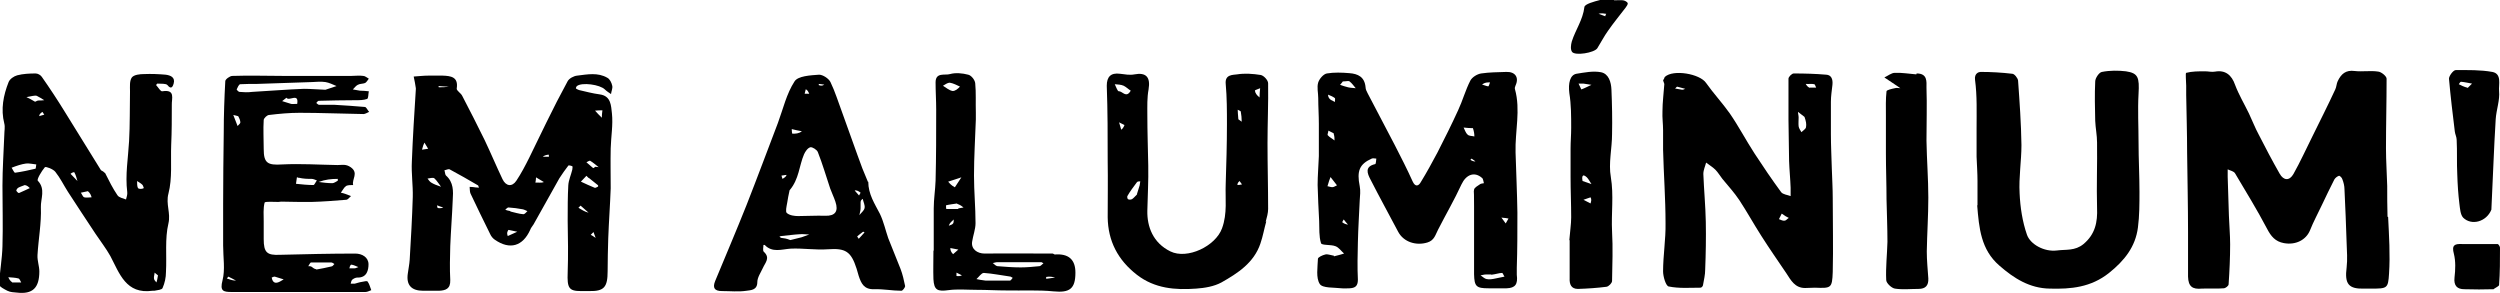 <?xml version="1.0" encoding="UTF-8"?>
<svg id="Layer_1" xmlns="http://www.w3.org/2000/svg" version="1.1" viewBox="0 0 813.4 95.4">
  <!-- Generator: Adobe Illustrator 29.3.1, SVG Export Plug-In . SVG Version: 2.1.0 Build 151)  -->
  <g id="Shape_11">
    <path d="M777,70.6c.3,6.2.7,12.3.3,18.4-.3,4.9-.6,4.9-5.9,4.9s-1.3,0-2,0c-5.3.2-6.6-1.5-5.9-6.9.3-2.6.1-5.3,0-7.9-.2-5.8-.4-11.6-.7-17.5,0-1.1-.3-2.3-.7-3.3-.1-.5-.9-1.2-1.1-1.1-.6.2-1.2.7-1.5,1.2-1.4,2.7-2.7,5.5-4,8.2-1.3,2.8-2.8,5.5-3.9,8.3-1.3,3.2-4.7,4.9-8.5,4.2-2.8-.5-4.2-2.2-5.5-4.7-3.2-6.1-6.9-12.1-10.4-18-.4-.7-1.6-.9-2.4-1.3,0,.8,0,1.6,0,2.4.1,4.2.3,8.5.4,12.7.1,3.1.4,6.2.4,9.3,0,4.3-.2,8.6-.5,13,0,.5-1,1.3-1.6,1.3-2.3.2-4.7,0-7.1.1-3.1.3-4.4-.7-4.5-3.9,0-4.8,0-9.7,0-14.5,0-8.6-.2-17.2-.3-25.9,0-6.2-.2-12.5-.3-18.7,0-1,0-2,0-3,0-1.5-.3-4.1,0-4.2,1.9-.5,4-.5,6.1-.5,1.1,0,2.2.3,3.3.1,3.3-.6,5.4,1.1,6.5,4.3,1.2,3.2,3,6.2,4.5,9.3,1.1,2.3,2,4.7,3.2,6.9,2.2,4.3,4.4,8.5,6.8,12.7,1.3,2.3,3.2,2.4,4.5.1,2.2-3.9,4.1-8.1,6.1-12.1,2.5-5.1,5.1-10.2,7.5-15.4.4-.8.4-1.9.8-2.7,1.1-2.3,2.6-3.7,5.5-3.3,2.5.3,5.2-.2,7.7.2,1,.1,2.7,1.5,2.7,2.3,0,7.6-.2,15.2-.2,22.7,0,4.1.3,8.2.4,12.2,0,3.3,0,6.6.1,10Z"/>
    <path d="M434,83.4c1.3-.3,2.3-.6,3.3-.9-.9-.8-1.7-2-2.8-2.4-1.5-.6-4.5-.2-4.7-1-.7-2.2-.5-4.8-.6-7.2-.2-3.9-.4-7.8-.5-11.7,0-3.1.3-6.3.4-9.4,0-3.5,0-7,0-10.5,0-2.8-.2-5.6-.2-8.4,0-1.7-.5-3.5,0-5.1.4-1.2,1.7-2.7,2.8-2.9,2.4-.4,4.9-.3,7.3-.1,2.8.2,5,1.2,5.3,4.6,0,.7.4,1.4.7,2,2.9,5.6,5.9,11.2,8.8,16.8,2,3.9,4,7.8,5.8,11.8.9,2,2,1.5,2.7.2,1.9-3.1,3.7-6.4,5.4-9.6,2.3-4.5,4.6-9.1,6.7-13.7,1.5-3.2,2.4-6.6,4-9.7.6-1.1,2.2-2.1,3.5-2.3,2.7-.4,5.4-.4,8.2-.5,2.9-.1,4.2,1.8,3,4.4-.2.4-.3.9-.2,1.2,1.9,6.8,0,13.7.2,20.6.2,6.5.5,13.1.6,19.6,0,6,0,12-.2,17.9,0,.8,0,1.6,0,2.3.4,3.1-.5,4.3-3.3,4.4-2,0-4,0-5.9,0-4,0-4.6-.6-4.7-4.6,0-7.4,0-14.7,0-22.1s-.2-3.6,0-5.4c.1-.7,1.3-1.3,2-1.8.3-.2.8-.2,1.2-.3-.2-.6-.2-1.4-.6-1.7-2.5-2.2-5.2-1.1-6.7,2.1-2.3,5-5.1,9.8-7.6,14.7-.9,1.7-1.2,3.5-3.5,4.2-3.6,1.1-7.7-.1-9.5-3.5-3-5.7-6.1-11.3-9-17-1-1.9-2-4.2,1.5-5,.3,0,.3-1.2.4-1.8-.5,0-1.1-.2-1.5,0-4,1.8-4.9,4-3.9,9,.3,1.5.1,3.1,0,4.6-.2,4.5-.5,9.1-.6,13.6-.1,4.1-.2,8.2,0,12.2,0,2.2-1,2.7-2.7,2.8-.9,0-1.8.1-2.6,0-2.5-.3-6.2,0-7.1-1.4-1.3-2-.7-5.4-.6-8.2,0-.5,1.5-1.2,2.4-1.4.7-.2,1.6.2,2.8.4M485.2,89.3c-.6,0-1.2,0-1.7,0-.6,0-1.2.2-1.8.3.7.4,1.3,1.1,2,1.2.9.2,2,0,2.9-.2,1-.2,1.9-.4,2.9-.6-.3-.4-.6-1.3-.8-1.2-.9,0-1.9.4-3.5.6M479.2,41.7c-1,0-2-.1-3-.2.4.8.7,1.8,1.3,2.3.5.5,1.5.4,2.2.6,0-.8-.1-1.6-.5-2.8M436.9,26.5c-.3.4-.6.8-.9,1.1.9.3,1.7.6,2.6.8.8.2,1.7.2,2.5.3-.7-.8-1.2-1.6-2-2.2-.3-.3-1.1,0-2.3,0M432,60.6c.5.1,1,.3,1.5.3.5,0,1-.4,1.5-.6-.7-.9-1.4-1.8-2.1-2.7-.3.8-.6,1.5-1,3M434,43.4c-.6-.3-1.2-.6-1.8-.9,0,.5-.4,1.3-.2,1.5.6.7,1.5,1.1,2.2,1.7,0-.7,0-1.3-.3-2.3M482.2,27.5c.7.2,1.3.5,2,.6.2,0,.4-.8.6-1.3-.9,0-1.7,0-2.6.7M488.5,70.8c.5.6.9,1.3,1.4,1.9.3-.5.6-1.1.9-1.6-.5-.1-1.1-.2-2.3-.3M433,32.5c.4.2.9.4,1.3.7,0-.4.2-1.1,0-1.3-.7-.5-1.4-.8-2.2-1.1,0,.6.2,1.2.9,1.7M438.6,73.1c-.5-.6-1-1.1-1.4-1.7-.2.3-.5.8-.5.9.5.4,1.1.7,2,.8M480.2,52.6c-.5-.3-.9-.7-1.4-1,0,0-.3.3-.4.4.5.3,1,.6,1.8.5Z"/>
    <path d="M184.7,71.6c0-3.9,0-7.6.2-11.3.1-1.7.9-3.4,1.3-5.1,0-.4.2-1,0-1.1-.4-.2-1.2-.4-1.3-.2-1,1.3-2,2.7-2.9,4.1-2.8,5-5.6,10-8.4,15-.4.6-.9,1.2-1.1,1.8-2.4,5.3-6.6,6.6-11.5,3.2-.6-.4-1.2-1.1-1.5-1.8-2.2-4.4-4.3-8.8-6.4-13.2-.3-.6-.2-1.5-.3-2.2.7,0,1.4.1,2.1.2.3,0,.6,0,.9.1-.1-.3-.1-.7-.3-.8-3-1.8-6.1-3.5-9.2-5.2-.4-.2-1.1.2-1.7.3.2.6.2,1.4.5,1.7,2.5,2.2,2.4,5.1,2.2,8-.2,5-.6,9.9-.8,14.9-.1,3.7-.2,7.4,0,11.1.1,2.9-1.5,3.4-3.7,3.5-1.7,0-3.4,0-5.1,0-3.9,0-5.6-1.9-5-5.7.2-1.5.5-2.9.6-4.4.4-6.8.8-13.6,1-20.4.1-3.8-.5-7.7-.3-11.5.3-7.9.8-15.7,1.3-23.6,0-.1,0-.2,0-.3-.2-1.3-.4-2.5-.7-3.8,1.6-.1,3.2-.3,4.8-.3,1.5,0,3.1,0,4.6,0,2.7.1,5.2.4,4.6,4.2-.1.7,1.4,1.5,1.8,2.4,2.5,4.8,4.9,9.5,7.3,14.4,2,4.2,3.8,8.5,5.8,12.7,1.1,2.3,3.1,2.6,4.5.5,1.6-2.4,2.9-4.9,4.2-7.5,1.9-3.8,3.7-7.7,5.6-11.5,2.2-4.5,4.5-9,6.9-13.4.5-.9,2-1.7,3.1-1.8,3.3-.4,6.7-1.1,9.8.7.8.4,1.4,1.6,1.6,2.6.2.8-.3,1.8-.4,2.7-.7-.5-1.4-.9-2-1.5-1.6-1.6-7.5-2.4-9.1-1.1-.2.2-.4.7-.3.8.3.2.7.4,1,.5,2.2.5,4.4,1.1,6.7,1.4,3.8.5,3.7,3.8,4,6.2.4,3.7-.3,7.6-.4,11.4-.1,4.3,0,8.7,0,13-.2,5.4-.6,10.8-.8,16.2-.1,3.6-.2,7.2-.2,10.7,0,5.2-1.1,6.6-6,6.5-.9,0-1.8,0-2.7,0-3.9,0-4.5-1-4.3-6,.2-5.6.1-11.1,0-16.8M191.5,57.9c-.2-.2-.5-.5-.7-.7-.6.6-1.2,1.3-1.8,1.9,1.5.7,3,1.4,4.5,2,.3.1.8-.3,1.1-.4,0,0,0-.4,0-.4-.9-.7-1.8-1.4-3-2.4M166,68.8c1.4.3,2.8.8,4.3.9.4,0,.9-.6,1.3-1-.5-.2-1-.5-1.5-.6-1.6-.3-3.1-.5-4.7-.6-.3,0-.7.5-1,.7.3.2.7.3,1.7.5M143.6,60.9c-.8-1-1.4-2.1-2.3-2.9-.4-.3-1.5,0-2.2.1.4.5.7,1,1.2,1.3.8.5,1.8.9,3.3,1.4M176.9,59.2l-2.5-1.5c0,.6-.1,1.1-.2,1.7,1,0,2,.1,2.6-.1M193.8,54.3c.3,0,.7,0,1,.1-.9-.7-1.8-1.5-2.8-2.1-.2-.1-.8.3-1.2.5.7.6,1.5,1.3,2.2,1.9,0,0,.3-.1.8-.5M165,75.8c0,.3.1.7.2,1,1-.5,2.1-.9,3.1-1.4-.9-.2-1.9-.4-2.8-.6-.1,0-.3.2-.5,1M191.5,69.2c-.9-.8-1.7-1.5-2.6-2.3,0,0-.5.5-.7.7,1,.6,2,1.3,3.3,1.6M195.8,38.4c0-.8.1-1.7.2-2.5-.8,0-1.6,0-2.4.1.6.7,1.3,1.4,2.3,2.4M146.5,28.2c-1.3,0-2.5-.1-3.8-.2,0,.2,0,.4.1.4,1.1,0,2.2,0,3.7-.3M137.3,48.7c.7-.1,1.3-.2,2-.3-.4-.7-.8-1.3-1.2-2-.3.6-.5,1.1-.8,2.3M144.2,67.5c-.7-.2-1.3-.4-2-.7,0,.3.1.9.3.9.7.1,1.4,0,1.7-.2M176.6,51c.7,0,1.3,0,2,0,0-.2,0-.5-.1-.7-.7.1-1.5.3-1.9.7M193.8,77.4c-.2-.6-.5-1.3-.7-1.9-.3.3-.6.6-.9.9.4.2.9.5,1.6,1Z"/>
    <path d="M541.2,26c.3-.4.3-.8.5-1,2.7-2.5,11.4-1,13.4,2,2.4,3.4,5.3,6.5,7.7,9.9,2.9,4.2,5.3,8.8,8.1,13.1,2.8,4.3,5.6,8.4,8.6,12.5.6.8,2.1.9,3.1,1.3,0-.9,0-1.8,0-2.7-.1-2.9-.4-5.8-.5-8.7-.1-4.5-.1-8.9-.2-13.4,0-4.5,0-9,0-13.4,0-.6,1.1-1.7,1.7-1.7,3.5,0,7.1.1,10.6.4,1.6.1,2.2,1.4,2,3.3-.2,1.8-.5,3.7-.5,5.5,0,3.5,0,7,0,10.5,0,3.8.2,7.5.3,11.3.1,3.2.3,6.4.3,9.7,0,8,.2,15.9,0,23.9-.2,5.3-.5,5.3-5.8,5.1-1.1,0-2.1.1-3.2.1-3.3,0-4.6-2.5-6.1-4.8-2.7-4-5.5-8-8.1-12.1-2.5-3.9-4.7-7.9-7.2-11.7-1.6-2.4-3.6-4.6-5.5-6.9-.8-1-1.4-2.1-2.3-3-.9-.9-2-1.5-3-2.3-.3,1.2-.9,2.4-.9,3.7.2,5.2.7,10.4.8,15.6.1,5.2,0,10.4-.2,15.5,0,1.7-.4,3.3-.7,5,0,.4-.5.9-.8.9-3.5,0-7,.3-10.4-.4-.9-.2-1.8-3.2-1.8-4.9,0-5.2.9-10.5.8-15.7,0-8-.6-15.9-.8-23.9,0-2.1,0-4.2,0-6.3,0-2.1-.3-4.1-.2-6.2,0-2.9.4-5.8.6-8.8,0-.4-.4-.9-.4-1.5M587.2,38.1c-.7-.6-1.5-1.1-2.2-1.7,0,.6.2,1.2.2,1.8,0,1-.1,2,0,2.9.1.7.6,1.3.9,1.9.5-.5,1.4-1,1.5-1.6.2-1,0-2-.5-3.4M588.9,28.5c.7,0,1.4,0,2,0-.2-.4-.4-1.1-.6-1.1-.9-.2-1.8,0-2.8-.1.3.5.7,1.1,1.4,1.3M579.7,69.5c-.3.6-.6,1.2-.9,1.8.6.2,1.2.6,1.8.5.5,0,.9-.6,1.4-.9-.7-.3-1.3-.7-2.3-1.4M548.3,28.9c-.9-.2-1.7-.5-2.6-.7-.2,0-.4.4-.7.6.8.1,1.5.3,2.3.4.2,0,.4,0,1-.3Z"/>
    <path d="M34.2,56.3c1.3,2.6,2.5,5,4,7.2.5.8,1.8,1,2.8,1.4.2-.8.5-1.6.4-2.4-.7-5.6.3-11.1.6-16.6.3-5.4.2-10.8.3-16.2,0-1.5-.2-3.4.6-4.5.7-.9,2.6-1.1,4-1.1,2.3-.1,4.7,0,7,.2,1.5.2,3.2.8,2.6,2.9-.2.7-.7,2.2-2,.5-.5-.6-2.1-.4-3.3-.5-.1,0-.4.4-.4.5.7.7,1.4,2.1,2,2,4.4-.7,3,2.4,3.1,4.5,0,4.3,0,8.6-.2,13-.2,5.3.4,10.8-.9,15.8-.9,3.4.8,6.3,0,9.7-1.2,5-.5,10.5-.8,15.8,0,1.8-.4,3.6-1.1,5.2-.2.6-1.7.7-2.7.9-.2,0-.4,0-.6,0-8.6,1.2-10.7-5.6-13.7-11.3-1.4-2.5-3.2-4.8-4.8-7.2-3-4.5-6-9.1-9-13.7-1.4-2.2-2.5-4.5-4.1-6.5-.7-.9-3.1-1.8-3.4-1.5-1.1,1.3-2.7,4-2.3,4.4,2.6,2.7.9,5.9,1,8.6.2,5.2-.8,10.4-1.1,15.6-.1,1.8.6,3.6.6,5.3,0,5.4-2.2,7.5-7.3,6.9-1-.1-2.1-.1-3.1-.6-1-.5-2.7-1.4-2.7-2,.2-4.2,1-8.3,1.1-12.5.2-6.6,0-13.1,0-19.7,0-5.5.4-11,.6-16.5,0-1.2.3-2.6,0-3.7-1.2-4.7-.3-9.2,1.4-13.5.4-1,1.7-1.9,2.8-2.2,1.9-.5,4-.6,6-.6.7,0,1.6.5,2,1.1,2.6,3.7,5.1,7.5,7.5,11.4,3.9,6.3,7.8,12.6,11.7,18.9.2.3.7.3,1.1.8M3.8,54.6c.4.6.8,1.6,1.1,1.6,2.2-.3,4.5-.8,6.6-1.3.2,0,.2-.9.3-1.4-1.1-.1-2.2-.4-3.3-.3-1.5.2-3,.7-4.8,1.4M11.4,33.1c.4-.1.7-.4,1.1-.4.6,0,1.2,0,1.9-.1-.8-.5-1.6-1-2.4-1.4-.4-.2-.9,0-1.3,0-.7.1-1.4.3-2.1.4.8.4,1.7.8,2.8,1.5M8.1,60.2c-.7.3-1.5.5-2.2.9-.3.2-.6.7-.6.9.1.3.7.9.9.8,1.2-.5,2.4-1.1,3.5-1.6-.4-.4-.9-.9-1.7-1M4.2,91.9c.9,0,1.8,0,2.7,0-.3-.5-.5-1.2-.9-1.3-1.1-.3-2.2-.3-3.3-.4.3.6.5,1.2,1.5,1.8M28.6,62.2c-.8.2-1.5.3-2.3.5.4.5.6,1.3,1.1,1.5.7.2,1.6,0,2.4,0-.2-.7-.4-1.3-1.2-2M46.8,61.2c-.2-.4-.2-.8-.5-1.1-.5-.5-1.1-.8-1.7-1.2,0,.8,0,1.8.3,2.3.4.4,1.4.3,1.9,0M23,56.6c.7.8,1.5,1.5,2.2,2.3-.3-1-.5-1.9-1-2.8,0-.2-.8,0-1.3.5M51.4,89.6c-.4-.3-.7-.6-1.1-.9,0,.6-.3,1.3-.2,1.9,0,.5.5.9.8,1.3.2-.6.3-1.1.5-2.3M12.7,37.8c.6-.2,1.1-.3,1.7-.5-.2-.3-.4-.6-.6-.9-.6.4-1.1.9-1,1.3Z"/>
    <path d="M643.4,66.8c0-2.9,0-5.4,0-7.9,0-2.6-.2-5.3-.3-7.9,0-3.1,0-6.1,0-9.2,0-5.3.2-10.6-.5-15.8-.3-2.2,1.3-2.6,1.8-2.6,3.4,0,6.9.2,10.3.6.7,0,1.8,1.4,1.9,2.2.5,7,1,14,1.1,21,0,5.2-.9,10.5-.6,15.7.2,4.5.9,9.2,2.4,13.5,1.1,3.1,5.6,5.6,9.7,5.1,3-.4,5.9.2,8.7-2.1,3.8-3.2,4.6-7.1,4.4-11.8-.2-7.1.1-14.2,0-21.2,0-2.4-.5-4.7-.6-7.1-.1-4.3-.2-8.5,0-12.8,0-1.1,1.3-3,2.2-3.1,2.5-.5,5.3-.5,7.8-.2,4,.6,4.4,2,4.1,7.3-.3,5.3,0,10.6,0,15.9,0,5.3.3,10.6.3,16,0,3.9,0,7.8-.5,11.6-.8,6.3-4.4,10.8-9.4,14.8-5.9,4.7-12.4,5.3-19.3,5.1-6.5-.1-11.6-3.3-16.4-7.5-6-5.2-6.6-12.2-7.2-19.6Z"/>
    <path d="M412,72c-.7,2.5-1.1,4.9-1.9,7.2-2.1,6.3-7.4,9.7-12.7,12.7-2.4,1.3-5.4,1.8-8.2,2-6.8.5-13.5,0-19.3-4.5-6.2-4.8-9.4-11-9.5-18.7,0-6.1.1-12.2,0-18.2,0-8.2,0-16.4-.3-24.6,0-2.9,1.3-4.3,4.3-3.9,1.6.2,3.2.5,4.7.2,3.7-.7,5.3.8,4.6,4.9-.5,2.7-.4,5.4-.4,8.2,0,5.5.2,11.1.3,16.6.1,4.9-.2,9.8-.3,14.7-.1,5.1,1.8,10.4,7.5,13.2,5.5,2.7,14.7-1.7,16.8-7.5,1.8-4.9,1-9.7,1.2-14.5.2-6.4.4-12.9.4-19.3,0-4.4,0-8.8-.4-13.2-.3-3.1,2.3-2.9,3.7-3.1,2.5-.4,5.2-.2,7.7.2,1,.2,2.4,1.7,2.4,2.7.1,6.5-.2,13-.2,19.5,0,7.1.2,14.2.2,21.4,0,1.3-.4,2.7-.8,4.2M369.9,63.2c.3-1,.6-1.9.9-2.9.1-.4.1-.9.2-1.3-.4,0-.9,0-1.1.3-1.1,1.5-2.2,2.9-3.1,4.5-.1.2,0,.9.2,1,.3.2.9.2,1.3,0,.5-.3.9-.8,1.7-1.6M367.9,29.5c-.8-.5-1.5-1.2-2.3-1.6-.9-.4-1.9-.4-2.9-.5.4.8.9,2.3,1.3,2.3,1.2-.1,2.4,2.4,3.9-.2M409.8,31.8c0-1,.1-2.1.2-3.1-.6.3-1.8.6-1.7.8.1.8.6,1.5,1.6,2.3M402.9,38.8c.4.3.8.6,1.1.8,0-1.1-.1-2.2-.3-3.3,0-.2-.7-.4-1-.6,0,.8.1,1.5.2,3M365.9,40.7c-.6-.3-1.2-.6-1.8-.9.2.8.5,1.6.7,2.4.4-.3.7-.6,1.1-1.6M402.6,60.2c.5,0,1-.1,1.5-.2-.3-.4-.5-.7-.8-1.1-.3.3-.7.6-.7,1.3Z"/>
    <path d="M72.6,79.7v-8.7c0-1.5,0-3.1,0-4.6,0-7.8.1-15.6.2-23.4,0-5.5.2-11.1.5-16.6,0-.6,1.5-1.7,2.3-1.7,5.6-.2,11.2,0,16.7,0s14.7,0,22,0c1.3,0,2.6-.2,3.9,0,.6,0,1.2.6,1.8.9-.4.5-.7,1.1-1.2,1.4-.7.3-1.7.2-2.4.6-.6.3-1.1,1-1.6,1.5.8.1,1.5.3,2.3.4,1,0,1.9.1,2.9.2-.2.9-.1,2.4-.6,2.5-1.1.4-2.5.4-3.8.4-4,0-7.9.1-11.9.2-.3,0-.5.4-.8.7.3.2.6.6.9.6,1.6,0,3.3,0,5,0,3.3.2,6.6.4,9.9.7.5,0,.9,1.1,1.4,1.6-.7.3-1.4.8-2.1.7-6.8-.1-13.7-.4-20.5-.4-3.3,0-6.6.3-9.9.7-.7,0-1.7,1-1.8,1.6-.2,3.1,0,6.3,0,9.5,0,4.6,1.3,5.3,6,5,6-.3,12,.1,18,.2,1.5,0,2.7-.4,4.3.7,2.7,1.9.3,3.9.8,5.8-.8,0-1.7,0-2.3.3-.7.5-1.1,1.4-1.7,2.2.5.1,1,.2,1.5.4.6.2,1.2.5,1.8.7-.5.4-1,1.2-1.6,1.2-3.7.3-7.4.6-11.2.7-3.3,0-6.6,0-9.9-.1-.3,0-.6.1-.9.1-1.6,0-4.3-.2-4.5.2-.5,1.9-.3,4.1-.3,6.1,0,1.9,0,3.8,0,5.8,0,4.4,1.1,5.3,5.3,5.1,8.2-.2,16.3-.4,24.5-.4,2.2,0,4.3,1.2,4.3,3.5,0,1.8-.5,4.4-3.6,4.3-.6,0-1.2.3-1.7.7-.3.3-.4.9-.5,1.3.4,0,.9,0,1.3,0,.8-.2,1.6-.5,2.4-.6.6-.1,1.6-.4,1.8-.1.6.8.8,1.8,1.2,2.8-.6.2-1.2.6-1.9.6-4.1,0-8.2,0-12.2,0-10.4,0-20.9,0-31.3,0-2.8,0-3.9-.3-3-3.8.9-3.5.2-7.4.2-11.4M105.9,29.2c1.2-.4,2.4-.8,3.6-1.2-1.2-.5-2.4-1.1-3.6-1.3-1.4-.2-2.9-.1-4.4,0-6,.2-11.9.4-17.8.6-1.8,0-3.7,0-5.5.1-.5,0-.9,1.1-1.2,1.7,0,.1.6.8.9.8,1.4.1,2.7.2,4.1,0,5.6-.3,11.3-.8,16.9-1,2.1,0,4.2.2,6.9.3M97,57.9c0,0-.1-.2-.2-.2,0,0-.2,0-.2,0-.1.7-.2,1.4-.3,2.1,1.9.2,3.8.4,5.7.4.3,0,.7-1,1.1-1.5-.6-.2-1.1-.5-1.7-.5-1.3,0-2.6,0-4.3-.4M102.9,87.7c1.6-.3,3.3-.6,4.9-1,.4,0,.7-.5,1-.8-.3-.2-.7-.5-1-.5-2.2,0-4.4,0-6.6,0-.3,0-.6.8-.9,1.2.4,0,.8,0,1.1.2.4.3.8.7,1.5.8M103.6,59.2c1.5.2,3,.4,4.5.4.6,0,1.2-.5,1.8-.8,0,0,0-.6,0-.6-2.1,0-4.1.2-6.2,1M96.7,33.8c.6-3.8-2.7-.7-3.5-2-.5.4-.9.7-1.4,1.1,1,.3,1.9.6,2.9.9.4.1.9,0,2,0M88.4,90.3c.3,1.7,1.2,2.1,2.7,1.3.4-.2.8-.5,1.2-.7-1-.3-1.9-.6-2.9-.9-.2,0-.4,0-1,.3M77.5,37.8c-.5-.1-1-.3-1.6-.4.5,1.2.9,2.4,1.4,3.6.3-.4.8-.7.9-1.1,0-.6-.2-1.2-.7-2.1M76.8,91.3c-.8-.4-1.6-.9-2.5-1.3,0,0-.3.4-.5.6.9.3,1.8.7,3,.7M113.8,87.3c.5,0,1.1,0,1.6,0,.4,0,.8-.3,1.2-.4-.8-.3-1.5-.7-2.3-.8-.2,0-.6.6-.6,1.3Z"/>
    <path d="M282.5,59.1c0,4.1,2.1,7.2,3.8,10.5,1.2,2.5,1.8,5.3,2.7,7.9,1.3,3.4,2.7,6.6,4,10,.7,1.8,1.1,3.7,1.5,5.6,0,.4-.8,1.5-1.2,1.5-3,0-5.9-.6-8.9-.5-3.3.1-4.2-1.9-5-4.3-.3-.8-.4-1.6-.7-2.4-1.8-5.6-3.6-6.7-9.3-6.3-4.1.3-8.2-.4-12.2-.2-2.9.2-5.9,1.4-8.4-1.2,0,0-.4,0-.4,0,0,.7-.3,1.8.1,2.2,2.2,2,.5,3.5-.3,5.3-.7,1.5-1.8,3.1-1.8,4.6,0,2.7-2.3,2.6-3.5,2.8-2.6.4-5.3.1-8,.1-2.5,0-3.1-1.1-2.2-3.3,3.4-8.2,6.9-16.4,10.2-24.7,3.5-8.9,6.8-17.8,10.2-26.7,1.7-4.6,2.8-9.5,5.4-13.5,1.1-1.8,5.2-2,8-2.2,1.2,0,3.1,1.2,3.7,2.4,1.5,3.1,2.5,6.4,3.7,9.6,1.7,4.7,3.4,9.5,5.1,14.2,1,2.9,2.1,5.7,3.4,8.7M256.9,61.9c-.3,1.4-.6,2.8-.8,4.2-.2,1.1-.6,2.8-.1,3.2.9.8,2.5,1,3.7,1,2.9,0,5.9-.2,8.8-.1,3.2.1,4.4-1.4,3.3-4.6-.5-1.5-1.2-2.9-1.7-4.3-1.3-3.9-2.5-8-4-11.8-.3-.8-1.8-1.7-2.4-1.6-.9.2-1.7,1.4-2.1,2.3-1.6,3.7-1.6,8.1-4.7,11.7M257.2,78.1c1.2-.3,2.4-.6,3.6-.9.9-.3,1.7-.6,2.5-.9-1,0-2-.2-3-.1-2,.1-4,.4-6.1.6-.2,0-.4.1-.6.2.2.1.4.4.6.4.9.1,1.7.2,2.9.7M280,65.9c0,.6,0,1.3,0,1.9,0,.8-.3,1.5-.4,2.2.6-.8,1.5-1.4,1.7-2.3.2-.9-.4-2-.6-3-.3.2-.7.5-.7,1.1M260.9,42.7c-1.1-.2-2.2-.4-3.3-.7,0,.5.1,1.5.2,1.5,1,0,2.1,0,3.1-.8M278,61.9c.5.6,1,1.1,1.5,1.7.2-.3.5-.9.5-.9-.6-.5-1.3-.9-2-.7M279.4,77.7c.6-.7,1.3-1.4,1.9-2.1-.2,0-.4-.3-.5-.2-.7.5-1.3,1-1.9,1.5,0,0,.1.3.5.8M255.9,56.9c-.5,0-1,.2-1.6.2,0,.4.2.7.3,1.1.7-.4,1.3-.9,1.3-1.3M262.2,28.9c-.1.5-.3,1.1-.4,1.6.5,0,1,0,1.5,0-.3-.6-.5-1.2-1.2-1.5M268.1,27.5c-.6,0-1.2-.2-1.7-.2,0,.2,0,.4,0,.4.6.2,1.2.3,1.8-.2Z"/>
    <path d="M303.8,81.4c0-4.8,0-9.2,0-13.6,0-3,.5-6,.6-9,.2-7.7.2-15.4.2-23.1,0-3-.2-6-.2-8.9,0-3.4,3.1-2.2,4.7-2.7,1.8-.5,4-.3,5.9.2,1,.2,2.2,1.7,2.3,2.8.3,3.1.1,6.3.2,9.5,0,.8,0,1.5,0,2.3-.2,6.1-.6,12.1-.6,18.2,0,5.2.5,10.3.5,15.5,0,2-.8,4-1.1,6-.4,2.4,1.6,3.9,4.1,3.9,7.4-.1,14.7,0,22.1,0,.2,0,.5.3.7.3q6.7-.5,6.7,5.9c0,5.3-1.9,6.6-7.1,6.1-5-.5-10.1-.2-15.2-.3-3.3,0-6.5-.2-9.8-.2-3.1,0-6.2-.3-9.2.1-3.6.5-4.7,0-4.9-3.6-.1-2.9,0-5.9,0-9.1M333.2,85.3c-2.9,0-5.8,0-8.7,0-.5,0-1,.2-1.5.3.5.3.9.9,1.5,1,2.5.2,5.1.4,7.6.4,2,0,4.1-.2,6.1-.4.4,0,.8-.6,1.3-.9-.2-.1-.5-.4-.7-.4-1.6,0-3.2,0-5.5,0M320.6,91.3c1.1,0,2.2,0,3.4,0,1.5,0,3,0,4.6,0,.3,0,.6-.6.9-.9-.2-.1-.5-.3-.7-.4-2.9-.4-5.8-1-8.7-1.2-.8,0-1.6,1.3-2.4,2,.8.2,1.5.3,3,.5M312.4,28.2c-1.1-.5-2.2-1.1-3.4-1.3-.7,0-1.5.6-2.2,1,1,.6,2,1.5,3.1,1.7.8.1,1.8-.7,2.4-1.4M311.4,66.2c-1.2.2-2.4.3-3.6.6,0,0,0,1.2.1,1.2,1.3,0,2.5,0,3.8,0,0,0,.1-.2.2-.2.5-.1,1.1-.2,1.6-.3-.5-.4-1-.8-2.1-1.2M310.7,60.9c.7-1.1,1.4-2.1,2.1-3.2-1.4.5-2.8.9-4.3,1.4.5.6,1,1.2,2.1,1.8M310.1,82.7c.6-.5,1.1-1,1.7-1.5-.9-.2-1.7-.3-2.6-.5,0,.7.2,1.3.9,2M313,89.6c-.6-.3-1.2-.6-1.8-.9,0,.4,0,1.1,0,1.1.7.1,1.4,0,1.7-.2M308.8,73.4c.5-.2,1-.3,1.3-.7.2-.3.2-.8.2-1.3-.6.6-1.3,1.1-1.6,2M340.5,90c0,.2-.2.3-.2.5,0,0,.2.2.2.2.9-.1,1.9-.3,2.8-.4-.8-.2-1.7-.4-2.9-.2Z"/>
    <path d="M623.6,23.9c3.6,0,3.2,2.7,3.2,4.6.2,5.7,0,11.5,0,17.3.1,6.2.6,12.4.6,18.5,0,5.8-.4,11.7-.5,17.5,0,2.9.3,5.9.5,8.8.1,2.3-.9,3.4-3.2,3.4-2.6,0-5.2.3-7.7-.1-1.1-.2-2.8-1.8-2.8-2.8-.2-4.1.3-8.3.4-12.4,0-4.6-.2-9.2-.3-13.8,0-5-.2-10.1-.2-15.1,0-4.1,0-8.2,0-12.3,0-2.6-.1-5.2.2-7.8,0-.4,1.7-.8,2.7-1,.6-.2,1.2,0,1.8,0-.6-.4-1.3-.9-1.9-1.3-1.1-.7-2.2-1.5-3.3-2.2,1.1-.5,2.3-1.5,3.4-1.5,2.2-.1,4.5.3,7,.5Z"/>
    <path d="M510.6,78.1c.2-2.7.6-5.1.6-7.4,0-4.4-.2-8.7-.2-13.1,0-3.1,0-6.1,0-9.2,0-2.3.2-4.5.2-6.8,0-3.8,0-7.6-.6-11.3-.4-3.2.2-5.9,2.3-6.3,2.6-.4,5.4-1,8-.5,2.5.5,3.3,3.2,3.4,5.7.2,4.8.3,9.6.2,14.4,0,4.7-1.2,9.5-.4,14,1,6,.1,11.8.4,17.7.3,5.3.1,10.7,0,16.1,0,.7-1.1,1.8-1.8,1.9-3.1.4-6.2.6-9.3.7-2.2,0-2.8-1.5-2.7-3.5,0-4,0-8,0-12.3M513.6,27.2c.3.7.9,1.9.9,1.9,1.1-.4,2.2-1,3.3-1.5-.9-.1-1.7-.3-2.6-.4-.3,0-.6,0-1.6,0M514.9,58.9c1,.3,2,.7,2.9,1-.5-.7-.9-1.6-1.5-2.2-1.7-1.6-1.6.3-1.4,1.2M517.5,64.2c-.8.3-1.5.5-2.3.8.8.4,1.5.8,2.3,1.2.2-.7.4-1.3,0-2Z"/>
    <path d="M810.6,68.2c-1.6,4-6.5,5.3-9.2,2.6-.9-1-1-2.9-1.2-4.4-.4-3.2-.6-6.4-.7-9.6-.2-3.8,0-7.5-.2-11.3,0-.9-.5-1.8-.6-2.7-.7-5.7-1.4-11.5-1.9-17.2,0-.9,1.4-2.8,2.2-2.8,4,0,8-.1,11.9.6,3.2.6,2,4.2,2.2,6.2.3,3-.9,6.1-1.1,9.2-.6,9.7-.9,19.3-1.4,29.3M803,28.5c.4-.4.9-.9,1.3-1.3-1.2-.2-2.4-.5-3.6-.6-.2,0-.5.5-.7.8.8.4,1.5.8,3,1.2Z"/>
    <path d="M811.4,94.1c-3.3.1-6.4.1-9.6,0-2.3,0-3.5-1.1-3.2-3.8.3-2.6.4-5.3-.2-7.7-.8-2.9.3-3.3,2.6-3.2,3.9,0,7.8,0,11.6,0,.3,0,.8.8.8,1.2,0,4.1,0,8.1-.3,12.1,0,.4-1,.8-1.7,1.3Z"/>
    <path d="M525.1.1c1.2,0,2.1-.1,3,0,.6.1,1.3.5,1.5.9.1.4-.4,1.1-.7,1.5-1.9,2.5-3.9,4.9-5.7,7.5-1.3,1.8-2.3,3.8-3.5,5.7-1,1.5-7.2,2.5-8.2,1.2-.6-.8-.4-2.3-.1-3.4,1.2-3.8,3.6-7,4.1-11.2.1-1,3.2-1.8,5.1-2.3,1.3-.4,2.8,0,4.6,0M519.9,4.4c.8.3,1.6.6,2.4.9,0-.3.2-.6.3-.8-.8-.1-1.5-.3-2.6,0Z"/>
  </g>
</svg>